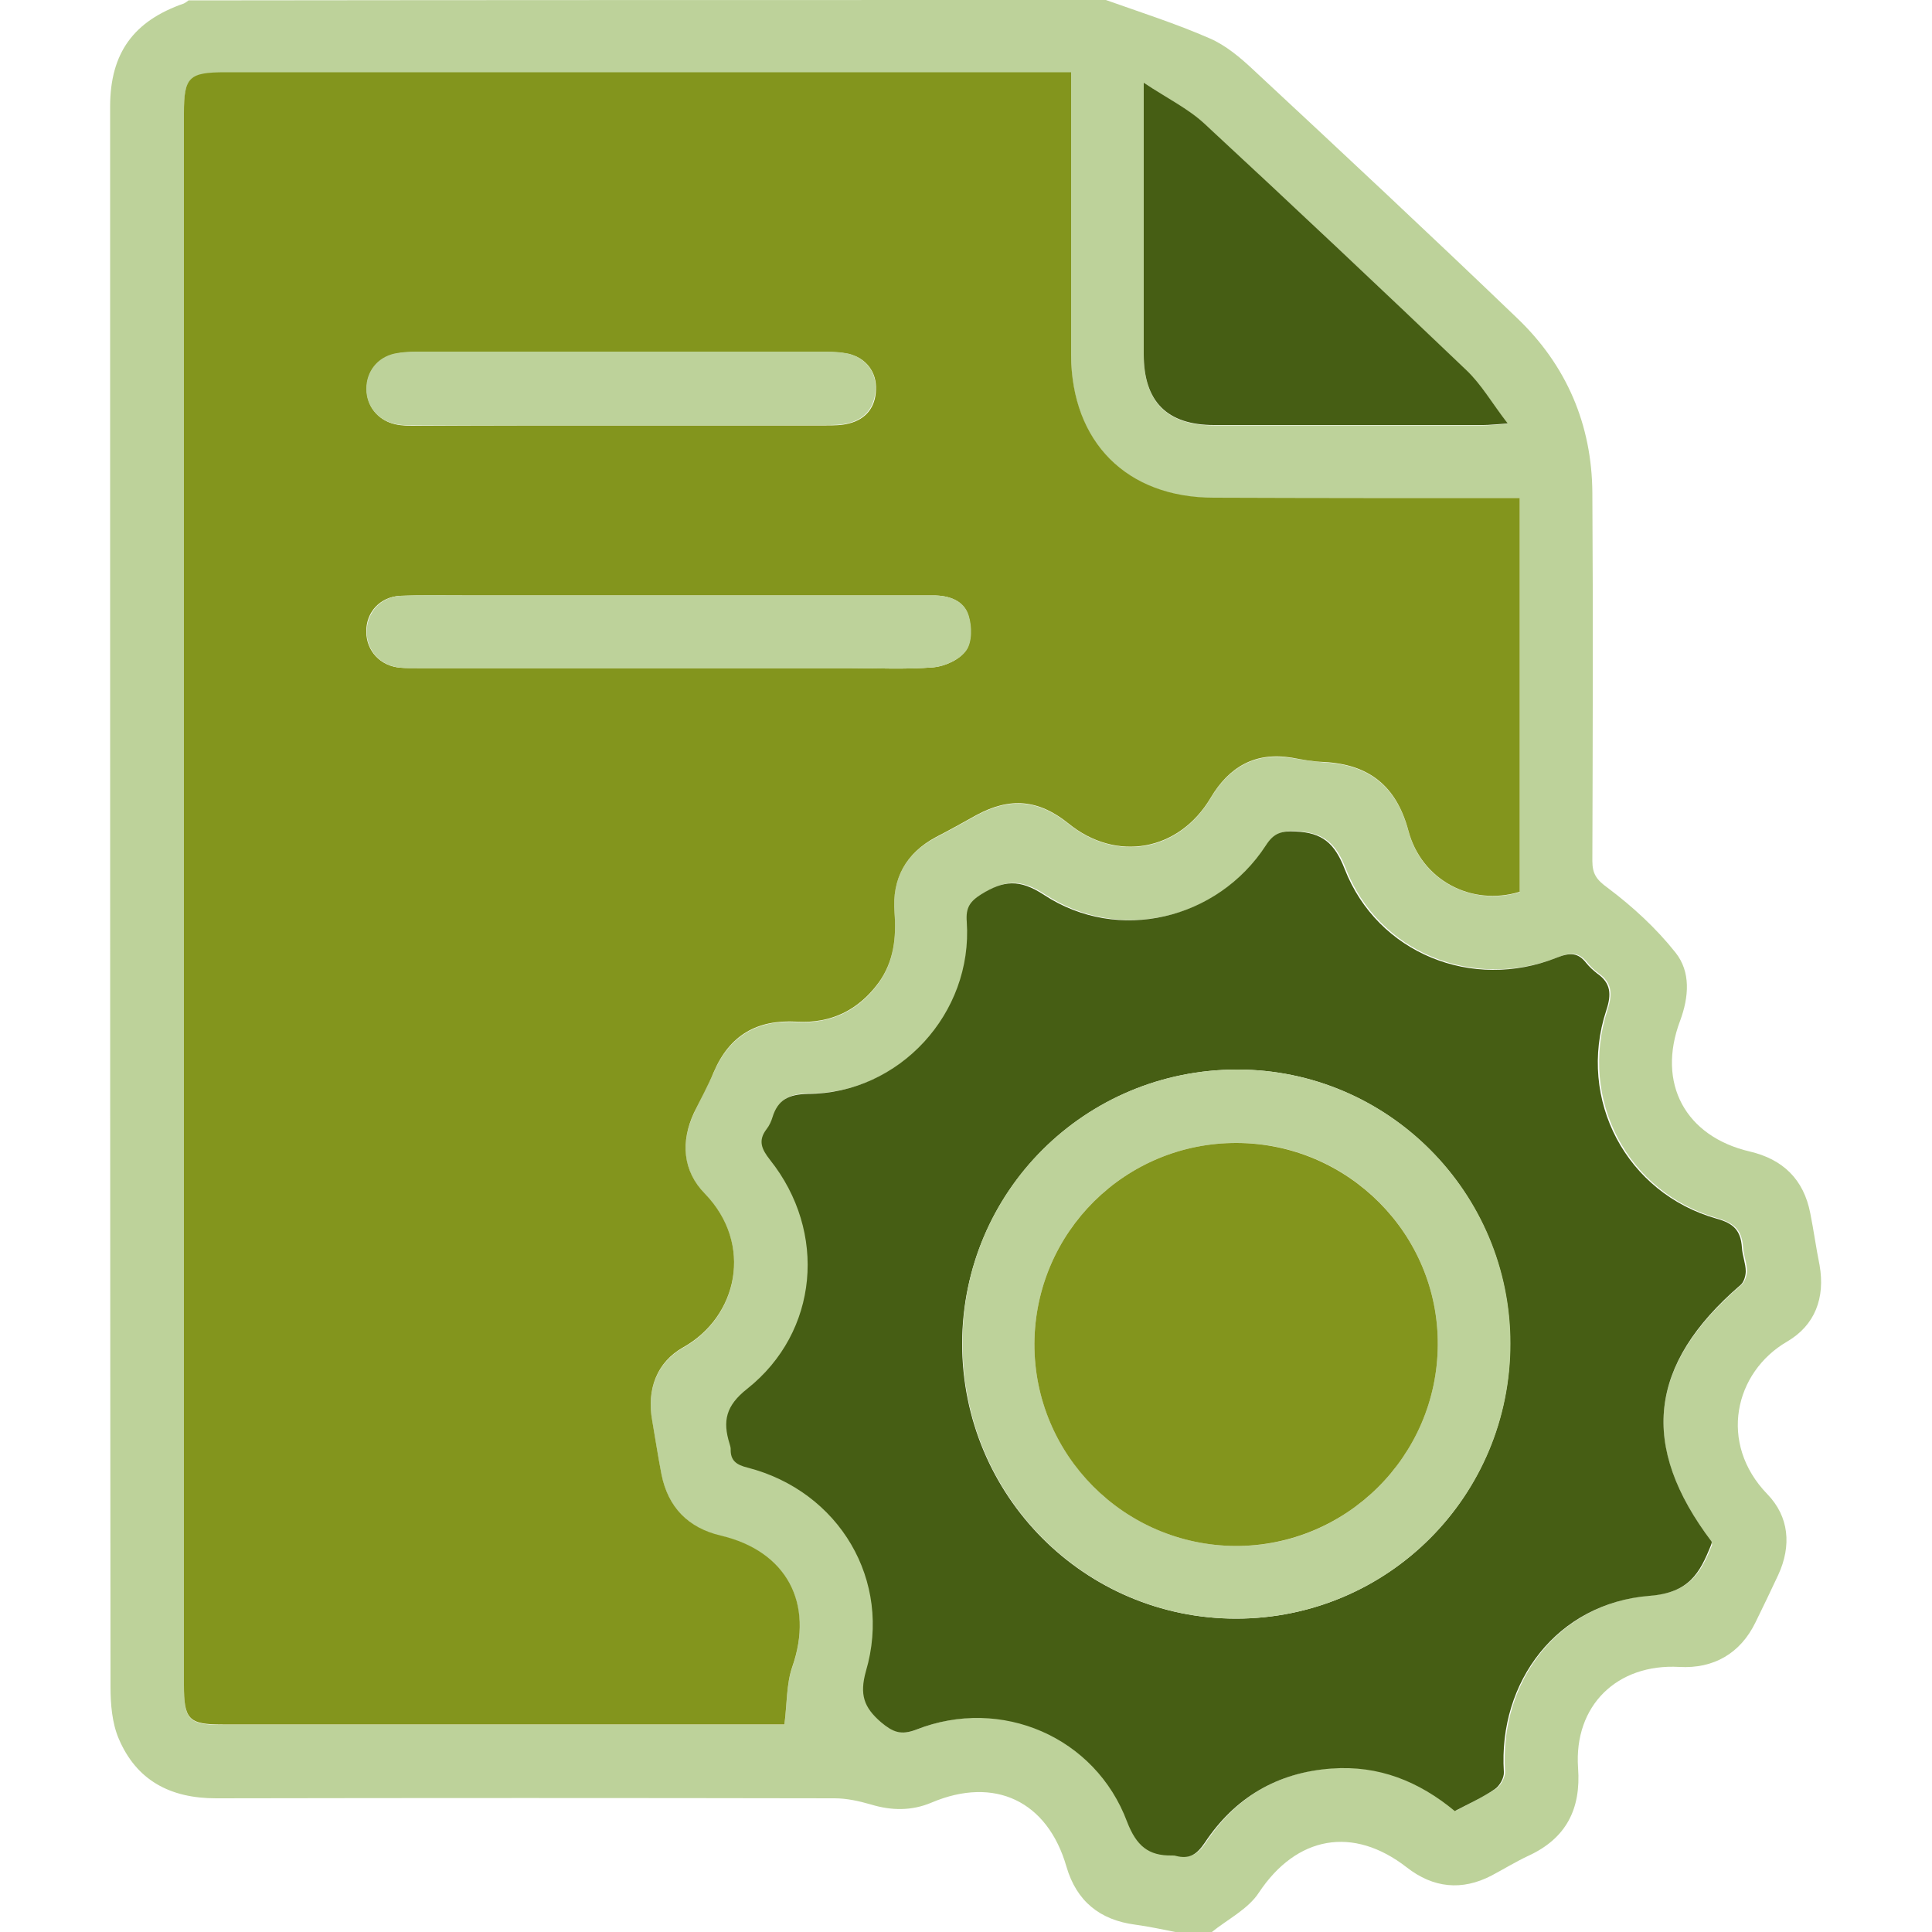 <?xml version="1.0" encoding="utf-8"?>
<!-- Generator: Adobe Illustrator 23.0.3, SVG Export Plug-In . SVG Version: 6.00 Build 0)  -->
<svg version="1.1" id="Layer_1" xmlns="http://www.w3.org/2000/svg" xmlns:xlink="http://www.w3.org/1999/xlink" x="0px" y="0px"
	 viewBox="0 0 500 500" style="enable-background:new 0 0 500 500;" xml:space="preserve">
<style type="text/css">
	.st0{fill:#BDD29A;}
	.st1{fill:#83951D;}
	.st2{fill:#465E14;}
</style>
<path class="st0" d="M286.2,0c9,3.2,18.1,6.1,26.8,9.9c4.2,1.8,8,5,11.4,8.2c22.9,21.3,45.7,42.6,68.2,64.2
	c12.8,12.2,19.4,27.6,19.5,45.3c0.2,31.7,0.1,63.4,0,95.2c0,3.4,1.1,4.9,4,7c6.4,4.8,12.5,10.4,17.5,16.7c4,5,3.5,11.5,1.2,17.7
	c-6.1,16.2,1.4,29.9,18,33.8c8.6,2,14,7.2,15.7,16c0.9,4.5,1.5,9,2.4,13.4c1.5,8.5-1.2,15.6-8.4,19.8c-13.6,7.9-17.9,26.3-5.1,39.5
	c5.6,5.8,6.3,13.3,2.8,20.9c-1.9,4.1-3.9,8.2-5.9,12.3c-3.9,8-10.8,12-19.7,11.5c-16.1-0.9-27.3,10-26.2,26.1
	c0.8,10.7-3.1,18.3-12.9,22.8c-3.2,1.5-6.3,3.4-9.5,5.1c-7.7,4-15.1,3.2-21.9-2.1c-14-10.9-28.6-8.1-38.3,6.5
	c-2.8,4.3-8.1,6.9-12.3,10.3c-2.9,0-5.9,0-8.8,0c-3.6-0.7-7.2-1.5-10.9-2c-9.2-1.2-15.2-6.1-17.8-15c-4.9-17-18.6-23.5-34.9-16.6
	c-5.2,2.2-10.4,2.1-15.7,0.5c-3.1-0.9-6.3-1.6-9.4-1.6c-53.4-0.1-106.7-0.1-160.1,0c-11.8,0-20.6-4.6-25.2-15.5
	c-1.7-4-2.1-8.9-2.1-13.3c-0.1-100.5-0.1-201.1-0.1-301.6c0-35.8,0-71.6,0-107.4c0-13.9,6.1-22.2,19.1-26.7c0.4-0.2,0.8-0.5,1.2-0.8
	C128,0,207.1,0,286.2,0z M393.3,128.9c-26.8,0-53,0-79.2,0c-22.5,0-36.9-14.4-36.9-36.9c-0.1-22.5,0-44.9,0-67.4c0-1.7,0-3.5,0-5.8
	c-2.5,0-4.5,0-6.4,0c-70.8,0-141.6,0-212.4,0c-9.5,0-10.8,1.3-10.8,10.6c0,135.6,0,271.1,0,406.7c0,9,1.2,10.3,10,10.3
	c47,0,94.1,0,141.1,0c1.8,0,3.5,0,4.3,0c0.7-5.4,0.5-10.4,2-14.8c5.8-16.5-1.5-30.1-18.5-34.1c-8.4-2-13.6-7.3-15.3-15.8
	c-0.9-4.6-1.6-9.3-2.4-13.9c-1.5-8.1,1.2-15.2,8-19c14.1-7.9,18.3-26.7,5.6-39.8c-5.7-5.8-6.3-13.4-2.8-20.9c1.6-3.5,3.5-7,5.1-10.5
	c4.1-9.6,11.3-13.7,21.6-13.1c8.7,0.5,15.9-2.9,21.1-10.1c3.9-5.4,4.6-11.6,4.1-18.1c-0.7-8.8,2.8-15.4,10.8-19.6
	c3.5-1.8,6.9-3.7,10.3-5.6c8.8-4.8,16.2-4.1,23.9,2.1c12.5,10.1,28.6,7.2,36.8-6.6c4.8-8.1,11.6-12,21.1-10.4
	c2.7,0.4,5.5,0.9,8.2,1.1c11.7,0.6,18.8,6.2,21.9,17.8c3.4,12.8,16.3,19.5,28.8,15.8C393.3,197.1,393.3,163.3,393.3,128.9z M443,399
	c-18.9-24.8-16.4-45.9,7.7-66.5c0.9-0.8,1.4-2.4,1.4-3.6c0-2.1-0.9-4.1-1-6.2c-0.3-4.2-2.1-6.1-6.5-7.4
	c-23.4-6.6-36.1-30.7-28.6-53.9c1.4-4.2,1.2-7.1-2.4-9.6c-1-0.7-2-1.7-2.8-2.7c-2.2-2.7-4.3-2.7-7.5-1.4c-22,8.7-46.5-1.1-55-22.9
	c-2.6-6.7-5.8-9.3-12.6-9.7c-3.7-0.2-5.7,0.4-7.8,3.6c-12.5,19.3-38.2,25.4-57.4,12.8c-6.4-4.2-10.5-3.7-16.2-0.2
	c-3,1.9-4.1,3.5-3.8,7.2c1.6,23.7-17.4,44.4-41.1,44.5c-5.1,0-7.8,1.4-9.2,6.1c-0.3,1.1-0.9,2.1-1.5,3c-2.3,3-1.3,5.2,0.9,8
	c14.8,18.6,12.6,44.5-5.9,59.2c-5.6,4.5-6.4,8.4-4.6,14.2c0.1,0.5,0.4,1,0.3,1.4c-0.1,3,1.5,4,4.3,4.8c23.7,6.1,37.5,29.3,30.7,52.7
	c-1.8,6.1-0.6,9.4,3.9,13.2c3,2.6,5.1,3.6,9.2,1.9c21.9-8.6,46.3,1.9,54.5,23.9c2.3,6.2,5.5,8.8,11.6,8.7c0.3,0,0.7,0,1,0.1
	c3.4,0.9,5.4-0.3,7.5-3.4c7.7-11.7,18.7-18.2,32.8-19.2c12.2-0.9,22.6,3.3,31.9,11c3.6-1.9,7.1-3.6,10.4-5.7c1.2-0.8,2.4-3,2.3-4.4
	c-1.5-23.5,13.9-43.7,37.7-45.6c10.2-0.8,13-5.9,15.9-13.1C443,399.6,443,399.3,443,399z M296,21.4c0,3.3,0,4.9,0,6.5
	c0,21.3,0,42.6,0,63.9c0,12.2,6,18.3,18.2,18.3c23.3,0,46.5,0,69.7,0c1.5,0,3.1-0.2,6.3-0.4c-4.1-5.3-6.9-10.2-10.7-13.8
	c-22.4-21.5-45-42.8-67.8-63.8C307.4,28.1,302,25.4,296,21.4z"/>
<path class="st1" d="M393.3,128.9c0,34.4,0,68.1,0,101.9c-12.5,3.8-25.4-3-28.8-15.8c-3.1-11.6-10.2-17.2-21.9-17.8
	c-2.8-0.1-5.5-0.6-8.2-1.1c-9.5-1.6-16.3,2.3-21.1,10.4c-8.2,13.8-24.4,16.7-36.8,6.6c-7.7-6.2-15.1-6.9-23.9-2.1
	c-3.4,1.9-6.8,3.8-10.3,5.6c-7.9,4.2-11.5,10.8-10.8,19.6c0.5,6.5-0.2,12.7-4.1,18.1c-5.2,7.1-12.3,10.6-21.1,10.1
	c-10.4-0.6-17.5,3.5-21.6,13.1c-1.5,3.6-3.4,7-5.1,10.5c-3.5,7.5-2.9,15.1,2.8,20.9c12.7,13.1,8.5,31.9-5.6,39.8
	c-6.8,3.8-9.5,10.9-8,19c0.8,4.6,1.5,9.3,2.4,13.9c1.7,8.5,6.9,13.8,15.3,15.8c17.1,4,24.3,17.6,18.5,34.1c-1.5,4.4-1.3,9.4-2,14.8
	c-0.8,0-2.5,0-4.3,0c-47,0-94.1,0-141.1,0c-8.8,0-10-1.3-10-10.3c0-135.6,0-271.1,0-406.7c0-9.4,1.3-10.6,10.8-10.6
	c70.8,0,141.6,0,212.4,0c1.9,0,3.8,0,6.4,0c0,2.3,0,4,0,5.8c0,22.5,0,44.9,0,67.4c0.1,22.5,14.4,36.9,36.9,36.9
	C340.3,128.9,366.5,128.9,393.3,128.9z M173.8,154.1c-18.1,0-36.1,0-54.2,0c-5.4,0-10.7-0.1-16.1,0.1c-5.2,0.3-8.8,4.3-8.7,9.3
	c0,5,3.7,8.9,8.8,9.3c1.4,0.1,2.9,0.1,4.4,0.1c37.1,0,74.2,0,111.2,0c7.5,0,15,0.4,22.4-0.2c3-0.3,6.8-2,8.4-4.4
	c1.5-2.1,1.4-6.3,0.6-9c-1.2-3.9-5-5.2-9.1-5.2C219,154.1,196.4,154.1,173.8,154.1z M160.7,110.1c17.7,0,35.4,0,53.2,0
	c1.9,0,3.9,0,5.8-0.5c4.4-1.1,6.9-4.2,7-8.8c0.2-4.5-2.6-8.2-7.1-9.2c-1.9-0.4-3.9-0.5-5.8-0.5c-35.3,0-70.6,0-105.8,0
	c-1.9,0-3.9,0.1-5.8,0.5c-4.5,1-7.3,4.7-7.3,9.1c0,4.4,2.9,8.1,7.4,9.1c1.7,0.4,3.6,0.4,5.3,0.4C125.3,110.1,143,110.1,160.7,110.1z
	"/>
<path class="st2" d="M443,399c0,0.3-0.1,0.6-0.2,0.9c-2.9,7.2-5.6,12.3-15.9,13.1c-23.8,1.9-39.2,22.1-37.7,45.6
	c0.1,1.5-1.1,3.6-2.3,4.4c-3.2,2.2-6.8,3.8-10.4,5.7c-9.3-7.7-19.7-11.9-31.9-11c-14.1,1-25.1,7.6-32.8,19.2c-2.1,3.1-4,4.3-7.5,3.4
	c-0.3-0.1-0.6-0.1-1-0.1c-6.1,0.1-9.2-2.5-11.6-8.7c-8.2-22-32.6-32.5-54.5-23.9c-4.1,1.6-6.2,0.6-9.2-1.9
	c-4.4-3.8-5.6-7.1-3.9-13.2c6.9-23.4-6.9-46.6-30.7-52.7c-2.8-0.7-4.4-1.8-4.3-4.8c0-0.5-0.2-1-0.3-1.4c-1.8-5.8-1-9.8,4.6-14.2
	c18.5-14.7,20.7-40.6,5.9-59.2c-2.2-2.8-3.2-5-0.9-8c0.7-0.9,1.2-2,1.5-3c1.4-4.6,4.2-6,9.2-6.1c23.7-0.1,42.7-20.9,41.1-44.5
	c-0.3-3.7,0.8-5.3,3.8-7.2c5.7-3.5,9.8-4,16.2,0.2c19.2,12.6,44.9,6.4,57.4-12.8c2.1-3.3,4.1-3.8,7.8-3.6c6.8,0.3,10,3,12.6,9.7
	c8.5,21.8,33,31.7,55,22.9c3.3-1.3,5.4-1.3,7.5,1.4c0.8,1,1.8,1.9,2.8,2.7c3.6,2.5,3.8,5.4,2.4,9.6c-7.6,23.1,5.2,47.3,28.6,53.9
	c4.4,1.2,6.2,3.1,6.5,7.4c0.1,2.1,1,4.2,1,6.2c0,1.2-0.5,2.9-1.4,3.6C426.6,353.1,424.2,374.2,443,399z M320.2,276.8
	c-39.4,0-71.1,31.6-71.2,70.9c0,39.4,31.7,71.2,70.9,71.2c39.3,0,71-31.8,70.9-71.2C390.8,308.6,359.2,276.8,320.2,276.8z"/>
<path class="st2" d="M296,21.4c6,4,11.5,6.7,15.7,10.6c22.8,21.1,45.4,42.4,67.8,63.8c3.9,3.7,6.6,8.5,10.7,13.8
	c-3.2,0.2-4.8,0.4-6.3,0.4c-23.3,0-46.5,0-69.7,0c-12.2,0-18.2-6.1-18.2-18.3c0-21.3,0-42.6,0-63.9C296,26.3,296,24.7,296,21.4z"/>
<path class="st0" d="M173.8,154.1c22.6,0,45.2,0,67.8,0c4.1,0,7.9,1.3,9.1,5.2c0.9,2.8,0.9,6.9-0.6,9c-1.6,2.3-5.4,4.1-8.4,4.4
	c-7.4,0.6-14.9,0.2-22.4,0.2c-37.1,0-74.2,0-111.2,0c-1.5,0-2.9,0.1-4.4-0.1c-5.1-0.4-8.8-4.3-8.8-9.3c0-5,3.6-9,8.7-9.3
	c5.3-0.3,10.7-0.1,16.1-0.1C137.7,154.1,155.8,154.1,173.8,154.1z"/>
<path class="st0" d="M160.7,110.1c-17.7,0-35.4,0-53.2,0c-1.8,0-3.6,0-5.3-0.4c-4.5-1-7.4-4.6-7.4-9.1c0-4.4,2.8-8.1,7.3-9.1
	c1.9-0.4,3.9-0.5,5.8-0.5c35.3,0,70.6,0,105.8,0c1.9,0,3.9,0.1,5.8,0.5c4.5,1.1,7.3,4.7,7.1,9.2c-0.2,4.6-2.6,7.7-7,8.8
	c-1.9,0.5-3.9,0.5-5.8,0.5C196.1,110.1,178.4,110.1,160.7,110.1z"/>
<path class="st0" d="M320.2,276.8c39,0,70.7,31.8,70.7,70.9c0,39.4-31.6,71.1-70.9,71.2c-39.2,0-70.9-31.8-70.9-71.2
	C249,308.4,280.8,276.8,320.2,276.8z M320.1,295.8c-28.9-0.1-52.2,23.1-52.4,51.9c-0.1,28.7,23.2,52.2,52,52.4
	c28.6,0.2,52.2-23.2,52.4-52C372.3,319.4,348.9,295.8,320.1,295.8z"/>
<path class="st1" d="M320.1,295.8c28.8,0.1,52.2,23.6,52,52.3c-0.2,28.8-23.7,52.1-52.4,52c-28.8-0.2-52.1-23.6-52-52.4
	C267.9,318.8,291.3,295.7,320.1,295.8z"/>
</svg>
